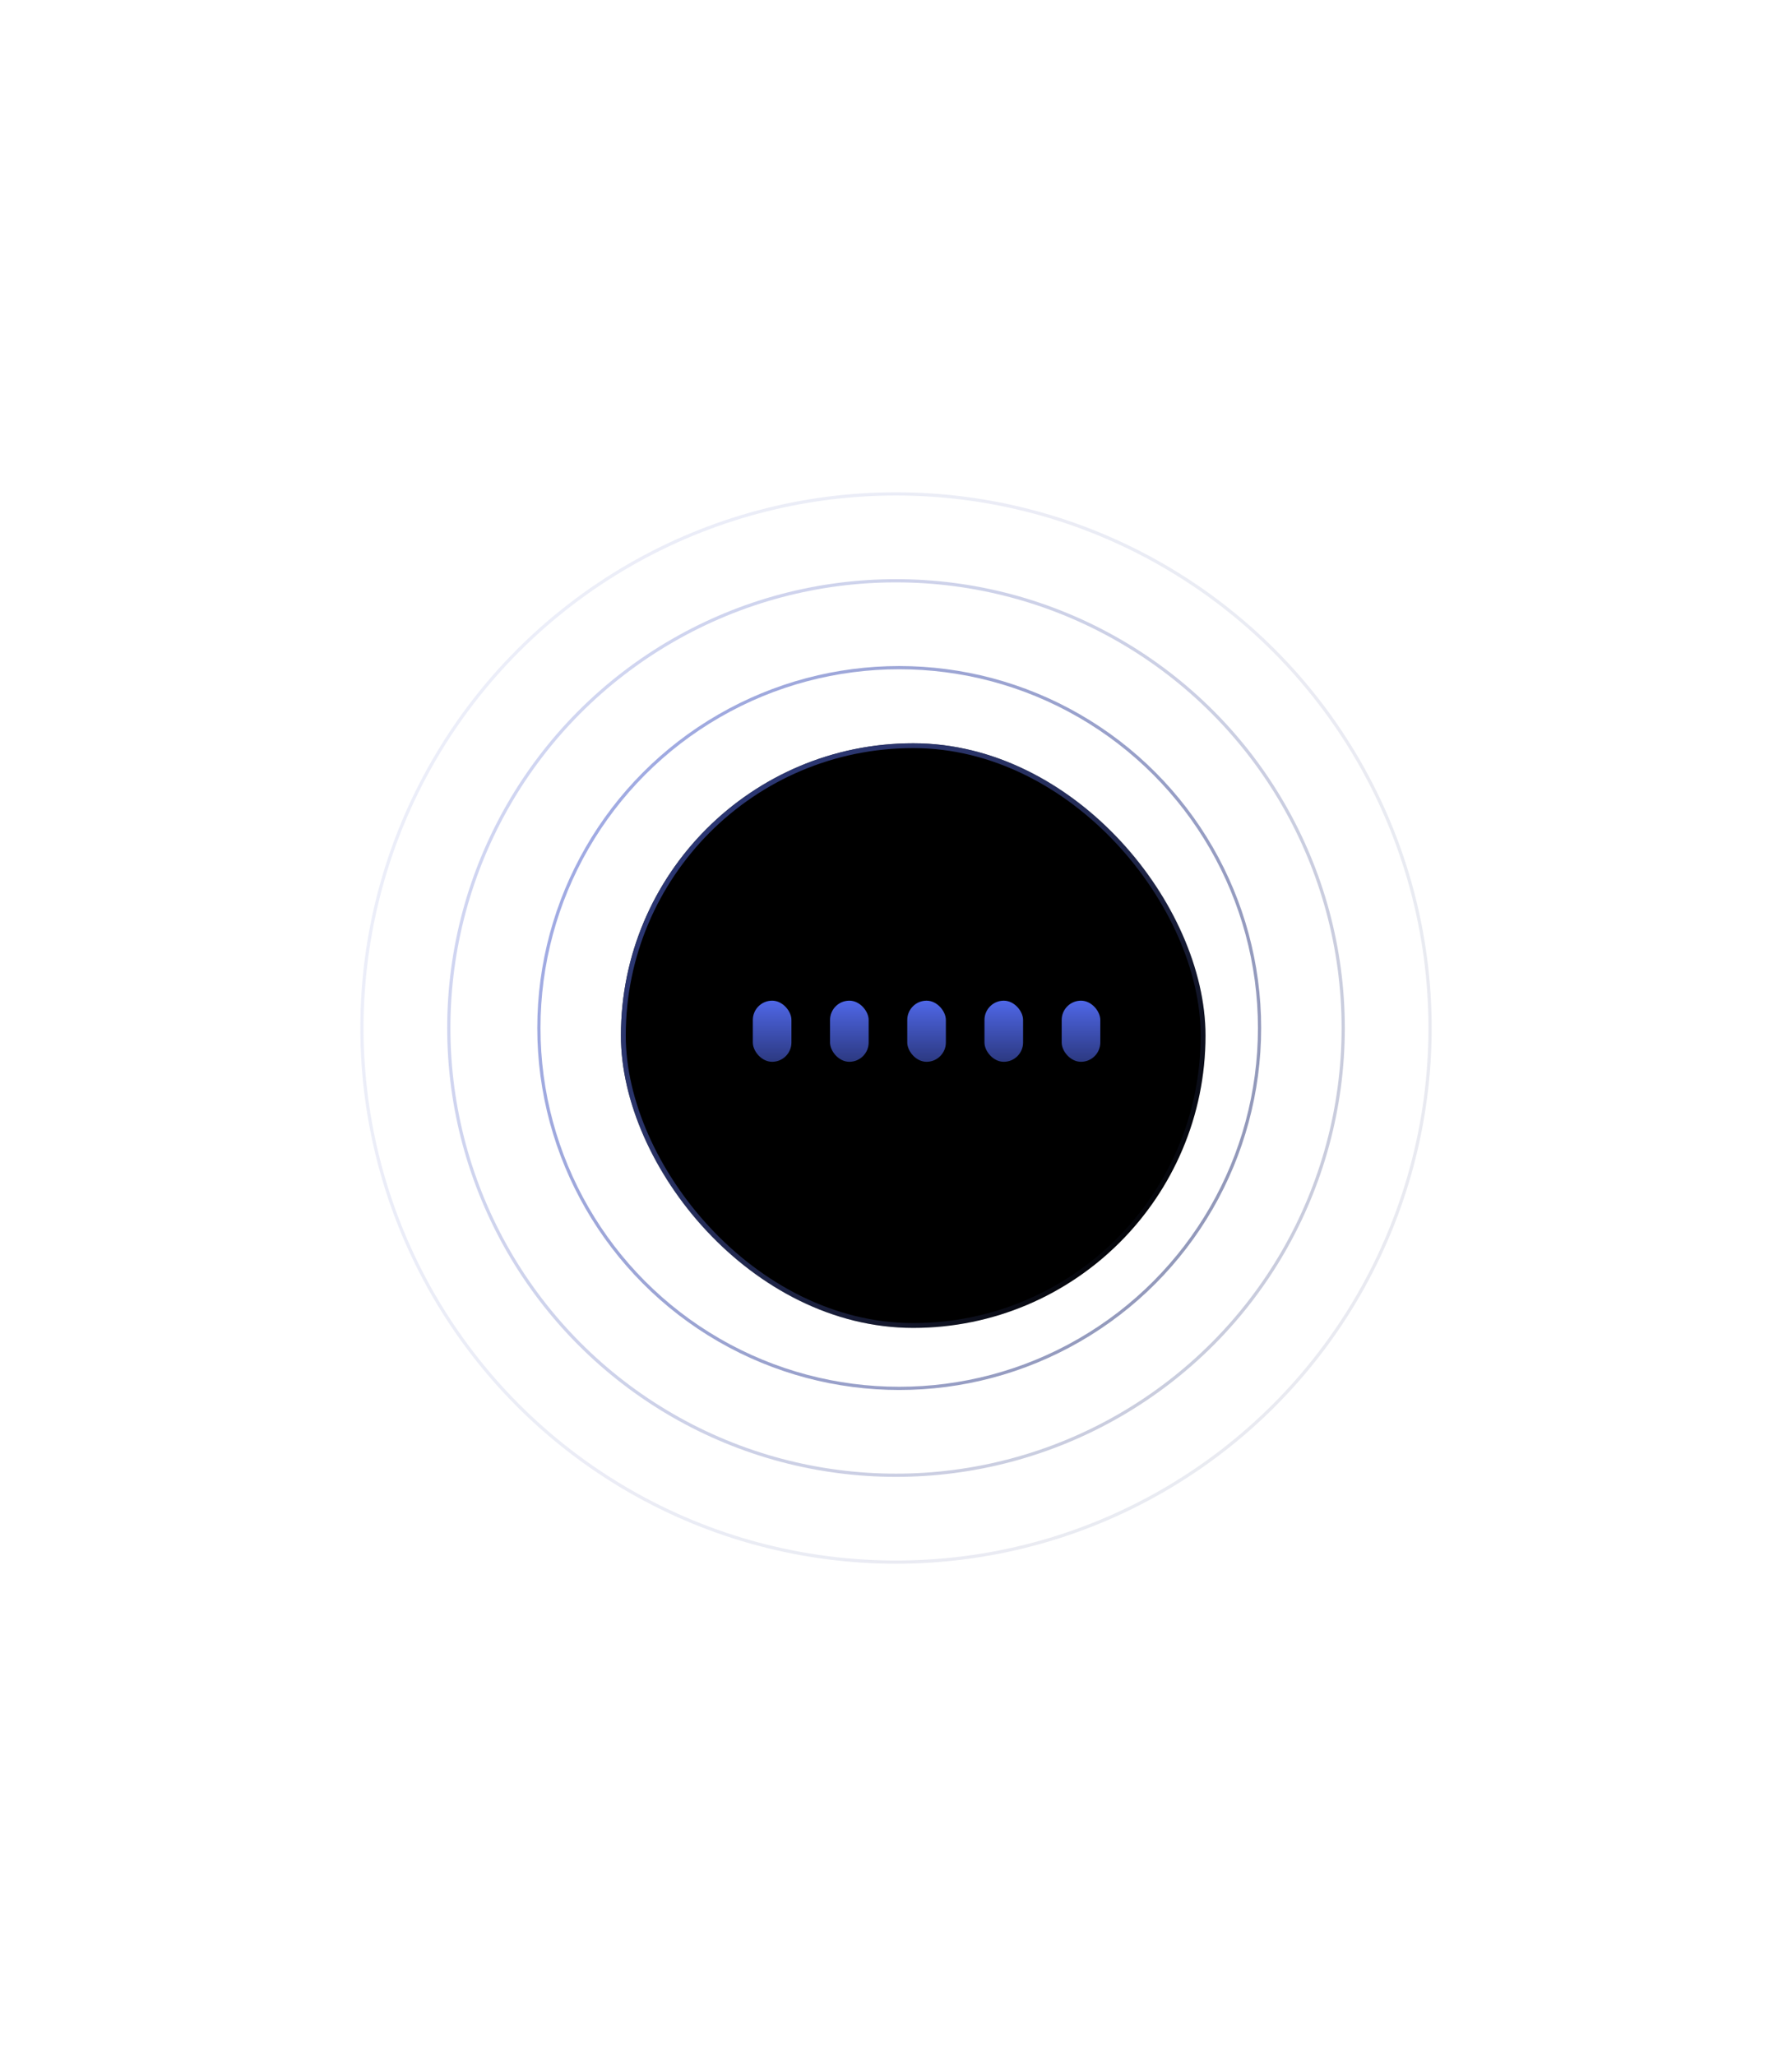 <svg width="557" height="639" viewBox="0 0 557 639" fill="none" xmlns="http://www.w3.org/2000/svg">
<g filter="url(#filter0_d_52_543)">
<rect x="188" y="229" width="181.703" height="181.703" rx="90.852" fill="black"/>
<rect x="188.75" y="229.75" width="180.203" height="180.203" rx="90.102" stroke="url(#paint0_linear_52_543)" stroke-width="1.5"/>
<g filter="url(#filter1_d_52_543)">
<rect x="225" y="310" width="12" height="19" rx="6" fill="url(#paint1_linear_52_543)"/>
</g>
<g filter="url(#filter2_d_52_543)">
<rect x="249" y="310" width="12" height="19" rx="6" fill="url(#paint2_linear_52_543)"/>
</g>
<g filter="url(#filter3_d_52_543)">
<rect x="273" y="310" width="12" height="19" rx="6" fill="url(#paint3_linear_52_543)"/>
</g>
<g filter="url(#filter4_d_52_543)">
<rect x="297" y="310" width="12" height="19" rx="6" fill="url(#paint4_linear_52_543)"/>
</g>
<g filter="url(#filter5_d_52_543)">
<rect x="321" y="310" width="12" height="19" rx="6" fill="url(#paint5_linear_52_543)"/>
</g>
</g>
<circle cx="279.5" cy="319.5" r="112" stroke="url(#paint6_linear_52_543)" stroke-opacity="0.5"/>
<circle cx="278.5" cy="319.5" r="139" stroke="url(#paint7_linear_52_543)" stroke-opacity="0.25"/>
<circle cx="278.5" cy="319.5" r="166" stroke="url(#paint8_linear_52_543)" stroke-opacity="0.1"/>
<defs>
<filter id="filter0_d_52_543" x="177.5" y="215.5" width="212.703" height="212.703" filterUnits="userSpaceOnUse" color-interpolation-filters="sRGB">
<feFlood flood-opacity="0" result="BackgroundImageFix"/>
<feColorMatrix in="SourceAlpha" type="matrix" values="0 0 0 0 0 0 0 0 0 0 0 0 0 0 0 0 0 0 127 0" result="hardAlpha"/>
<feOffset dx="5" dy="2"/>
<feGaussianBlur stdDeviation="7.75"/>
<feComposite in2="hardAlpha" operator="out"/>
<feColorMatrix type="matrix" values="0 0 0 0 0 0 0 0 0 0.107 0 0 0 0 0.317 0 0 0 0.44 0"/>
<feBlend mode="normal" in2="BackgroundImageFix" result="effect1_dropShadow_52_543"/>
<feBlend mode="normal" in="SourceGraphic" in2="effect1_dropShadow_52_543" result="shape"/>
</filter>
<filter id="filter1_d_52_543" x="221.7" y="301.7" width="26.6" height="33.6" filterUnits="userSpaceOnUse" color-interpolation-filters="sRGB">
<feFlood flood-opacity="0" result="BackgroundImageFix"/>
<feColorMatrix in="SourceAlpha" type="matrix" values="0 0 0 0 0 0 0 0 0 0 0 0 0 0 0 0 0 0 127 0" result="hardAlpha"/>
<feOffset dx="4" dy="-1"/>
<feGaussianBlur stdDeviation="3.65"/>
<feComposite in2="hardAlpha" operator="out"/>
<feColorMatrix type="matrix" values="0 0 0 0 0.341 0 0 0 0 0.565 0 0 0 0 1 0 0 0 0.1 0"/>
<feBlend mode="normal" in2="BackgroundImageFix" result="effect1_dropShadow_52_543"/>
<feBlend mode="normal" in="SourceGraphic" in2="effect1_dropShadow_52_543" result="shape"/>
</filter>
<filter id="filter2_d_52_543" x="245.7" y="301.7" width="26.6" height="33.6" filterUnits="userSpaceOnUse" color-interpolation-filters="sRGB">
<feFlood flood-opacity="0" result="BackgroundImageFix"/>
<feColorMatrix in="SourceAlpha" type="matrix" values="0 0 0 0 0 0 0 0 0 0 0 0 0 0 0 0 0 0 127 0" result="hardAlpha"/>
<feOffset dx="4" dy="-1"/>
<feGaussianBlur stdDeviation="3.65"/>
<feComposite in2="hardAlpha" operator="out"/>
<feColorMatrix type="matrix" values="0 0 0 0 0.341 0 0 0 0 0.565 0 0 0 0 1 0 0 0 0.1 0"/>
<feBlend mode="normal" in2="BackgroundImageFix" result="effect1_dropShadow_52_543"/>
<feBlend mode="normal" in="SourceGraphic" in2="effect1_dropShadow_52_543" result="shape"/>
</filter>
<filter id="filter3_d_52_543" x="269.7" y="301.7" width="26.6" height="33.6" filterUnits="userSpaceOnUse" color-interpolation-filters="sRGB">
<feFlood flood-opacity="0" result="BackgroundImageFix"/>
<feColorMatrix in="SourceAlpha" type="matrix" values="0 0 0 0 0 0 0 0 0 0 0 0 0 0 0 0 0 0 127 0" result="hardAlpha"/>
<feOffset dx="4" dy="-1"/>
<feGaussianBlur stdDeviation="3.65"/>
<feComposite in2="hardAlpha" operator="out"/>
<feColorMatrix type="matrix" values="0 0 0 0 0.341 0 0 0 0 0.565 0 0 0 0 1 0 0 0 0.1 0"/>
<feBlend mode="normal" in2="BackgroundImageFix" result="effect1_dropShadow_52_543"/>
<feBlend mode="normal" in="SourceGraphic" in2="effect1_dropShadow_52_543" result="shape"/>
</filter>
<filter id="filter4_d_52_543" x="293.7" y="301.7" width="26.6" height="33.6" filterUnits="userSpaceOnUse" color-interpolation-filters="sRGB">
<feFlood flood-opacity="0" result="BackgroundImageFix"/>
<feColorMatrix in="SourceAlpha" type="matrix" values="0 0 0 0 0 0 0 0 0 0 0 0 0 0 0 0 0 0 127 0" result="hardAlpha"/>
<feOffset dx="4" dy="-1"/>
<feGaussianBlur stdDeviation="3.65"/>
<feComposite in2="hardAlpha" operator="out"/>
<feColorMatrix type="matrix" values="0 0 0 0 0.341 0 0 0 0 0.565 0 0 0 0 1 0 0 0 0.1 0"/>
<feBlend mode="normal" in2="BackgroundImageFix" result="effect1_dropShadow_52_543"/>
<feBlend mode="normal" in="SourceGraphic" in2="effect1_dropShadow_52_543" result="shape"/>
</filter>
<filter id="filter5_d_52_543" x="317.7" y="301.7" width="26.6" height="33.6" filterUnits="userSpaceOnUse" color-interpolation-filters="sRGB">
<feFlood flood-opacity="0" result="BackgroundImageFix"/>
<feColorMatrix in="SourceAlpha" type="matrix" values="0 0 0 0 0 0 0 0 0 0 0 0 0 0 0 0 0 0 127 0" result="hardAlpha"/>
<feOffset dx="4" dy="-1"/>
<feGaussianBlur stdDeviation="3.65"/>
<feComposite in2="hardAlpha" operator="out"/>
<feColorMatrix type="matrix" values="0 0 0 0 0.341 0 0 0 0 0.565 0 0 0 0 1 0 0 0 0.1 0"/>
<feBlend mode="normal" in2="BackgroundImageFix" result="effect1_dropShadow_52_543"/>
<feBlend mode="normal" in="SourceGraphic" in2="effect1_dropShadow_52_543" result="shape"/>
</filter>
<linearGradient id="paint0_linear_52_543" x1="158.632" y1="242.269" x2="341.632" y2="401.5" gradientUnits="userSpaceOnUse">
<stop stop-color="#273373"/>
<stop offset="1" stop-color="#7288FF" stop-opacity="0"/>
</linearGradient>
<linearGradient id="paint1_linear_52_543" x1="231" y1="310" x2="231" y2="329" gradientUnits="userSpaceOnUse">
<stop stop-color="#4F67E7"/>
<stop offset="1" stop-color="#2C3981"/>
</linearGradient>
<linearGradient id="paint2_linear_52_543" x1="255" y1="310" x2="255" y2="329" gradientUnits="userSpaceOnUse">
<stop stop-color="#4F67E7"/>
<stop offset="1" stop-color="#2C3981"/>
</linearGradient>
<linearGradient id="paint3_linear_52_543" x1="279" y1="310" x2="279" y2="329" gradientUnits="userSpaceOnUse">
<stop stop-color="#4F67E7"/>
<stop offset="1" stop-color="#2C3981"/>
</linearGradient>
<linearGradient id="paint4_linear_52_543" x1="303" y1="310" x2="303" y2="329" gradientUnits="userSpaceOnUse">
<stop stop-color="#4F67E7"/>
<stop offset="1" stop-color="#2C3981"/>
</linearGradient>
<linearGradient id="paint5_linear_52_543" x1="327" y1="310" x2="327" y2="329" gradientUnits="userSpaceOnUse">
<stop stop-color="#4F67E7"/>
<stop offset="1" stop-color="#2C3981"/>
</linearGradient>
<linearGradient id="paint6_linear_52_543" x1="395" y1="359" x2="138" y2="247" gradientUnits="userSpaceOnUse">
<stop stop-color="#273373"/>
<stop offset="1" stop-color="#4A60D9"/>
</linearGradient>
<linearGradient id="paint7_linear_52_543" x1="421.72" y1="368.48" x2="103.04" y2="229.6" gradientUnits="userSpaceOnUse">
<stop stop-color="#273373"/>
<stop offset="1" stop-color="#4A60D9"/>
</linearGradient>
<linearGradient id="paint8_linear_52_543" x1="449.44" y1="377.96" x2="69.08" y2="212.2" gradientUnits="userSpaceOnUse">
<stop stop-color="#273373"/>
<stop offset="1" stop-color="#4A60D9"/>
</linearGradient>
</defs>
</svg>
